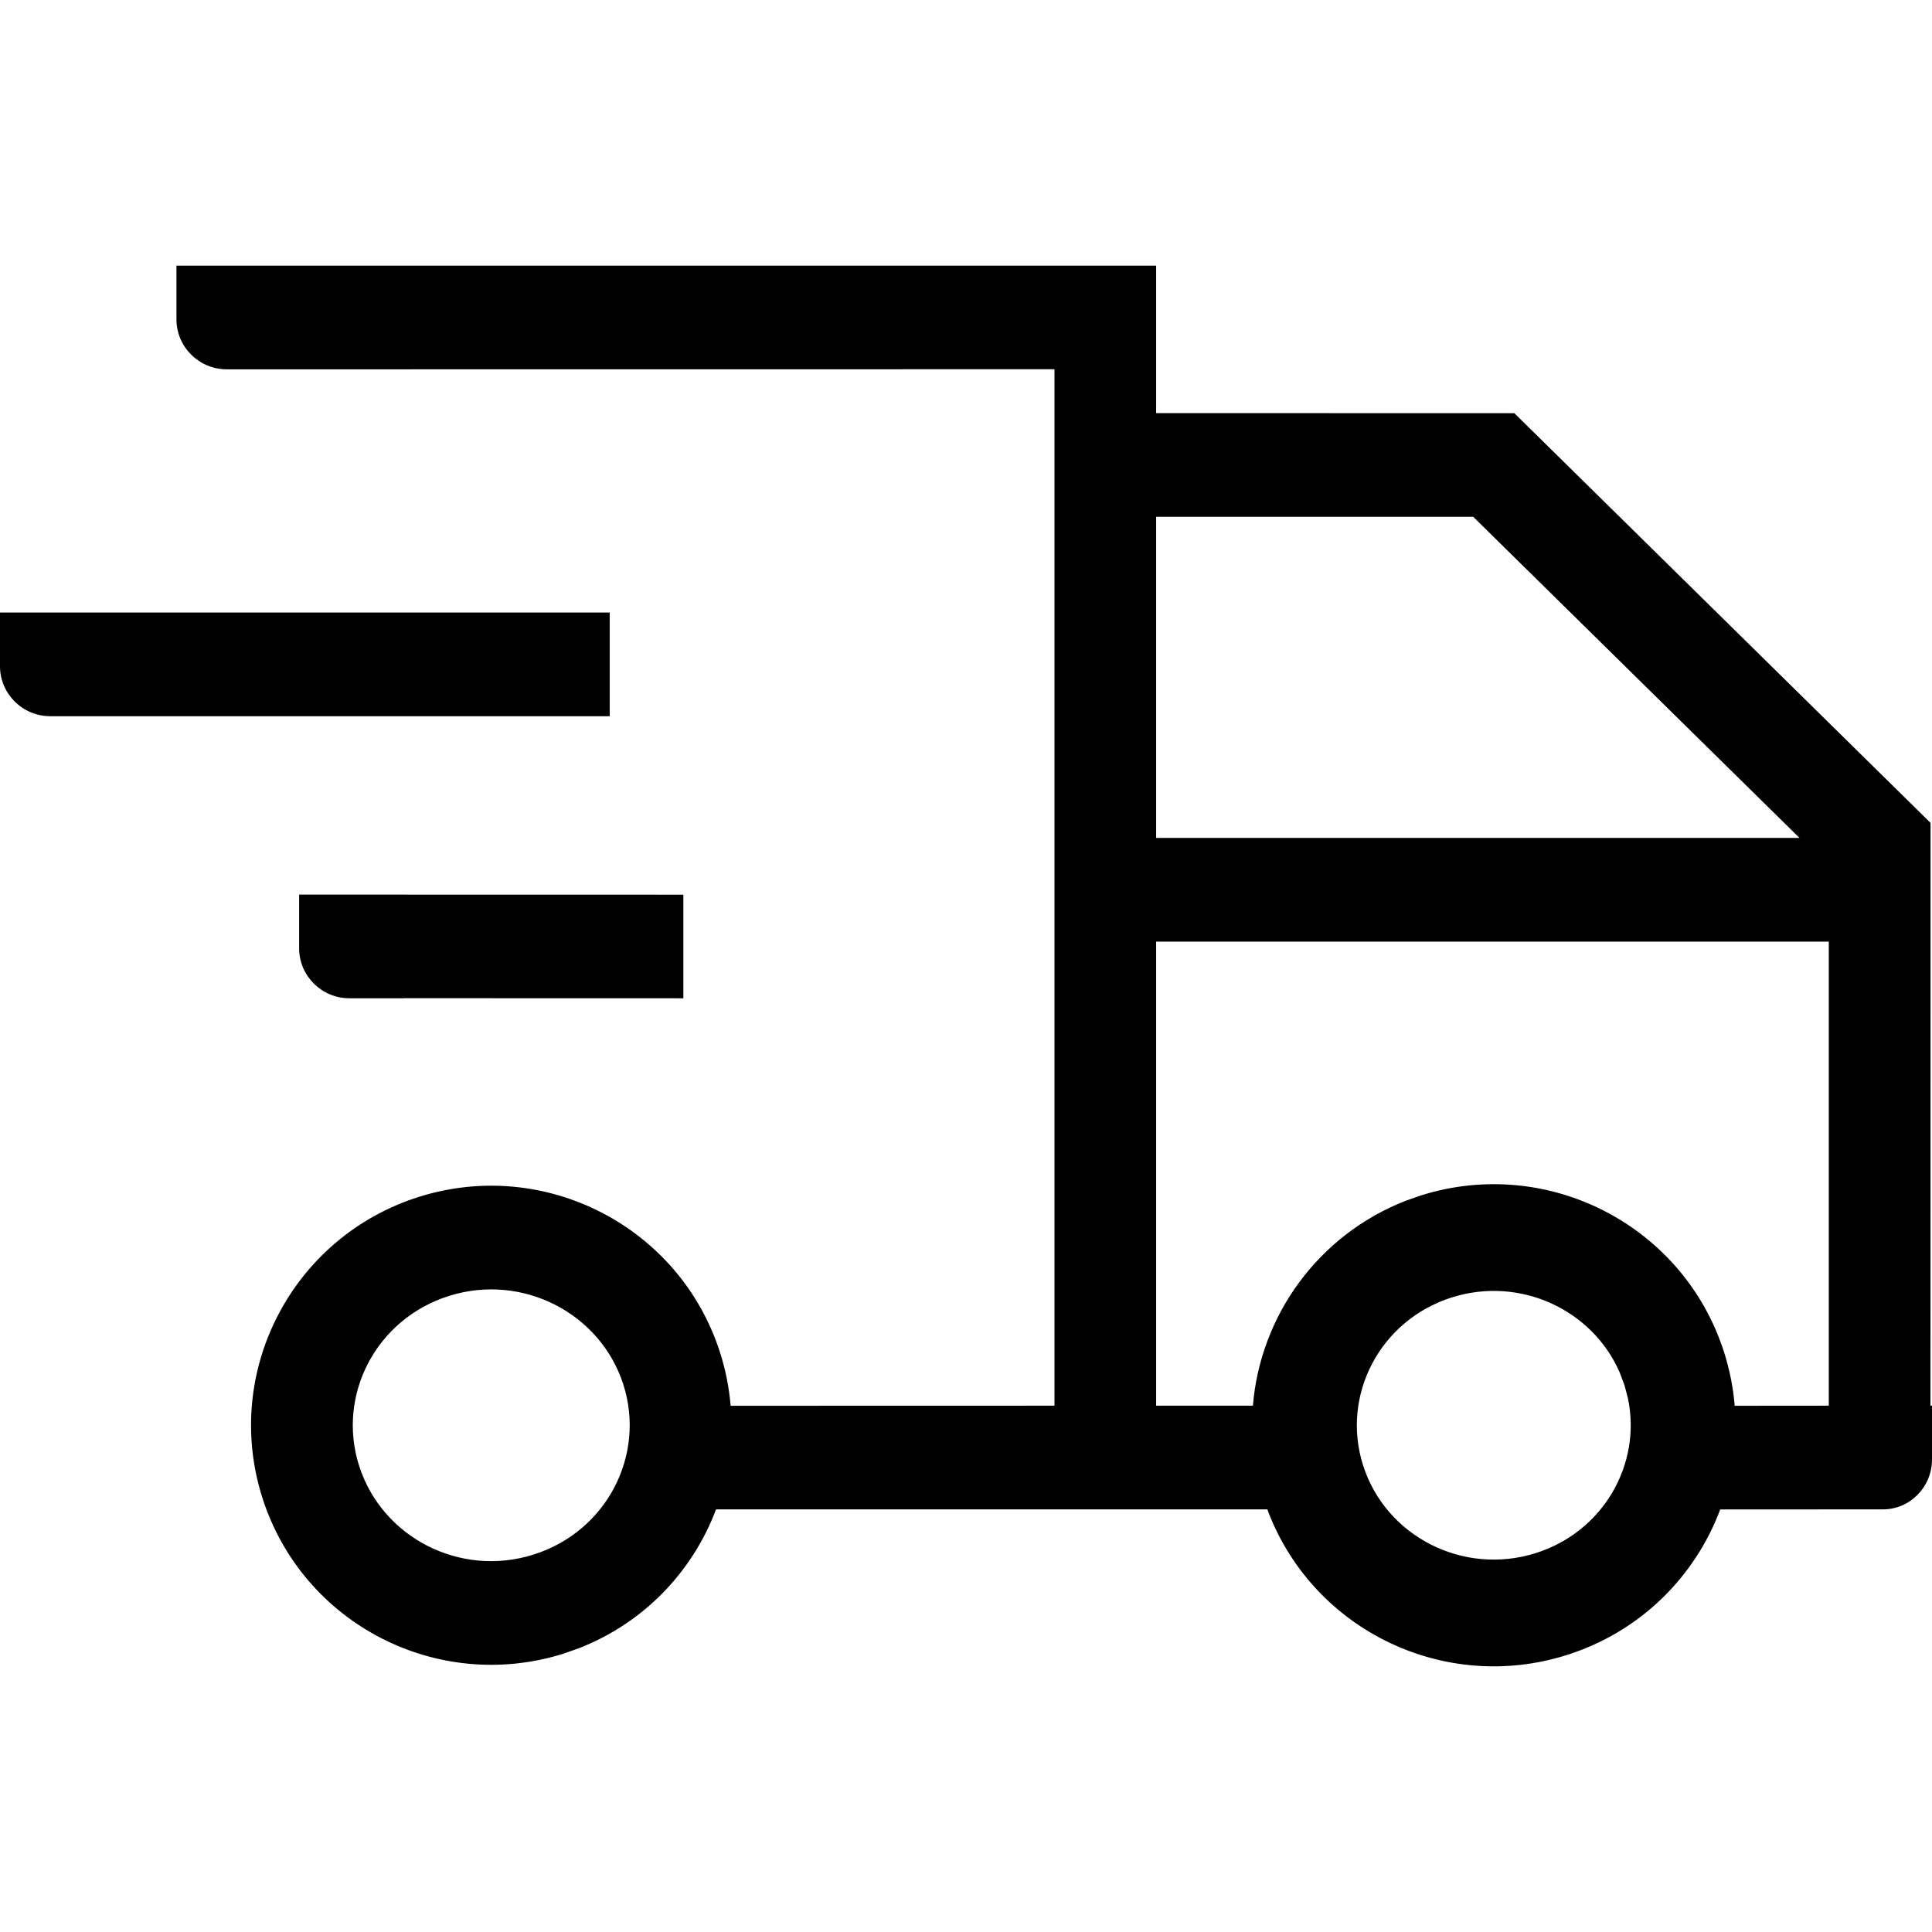 <svg width="24" height="24" viewBox="0 0 24 24" fill="none" xmlns="http://www.w3.org/2000/svg"> <path fill-rule="evenodd" clip-rule="evenodd" d="M21.369 18.751C21.057 19.586 20.375 20.273 19.458 20.561C17.949 21.035 16.339 20.259 15.765 18.807L15.744 18.75L8.895 18.75C8.606 19.518 8.003 20.159 7.191 20.475L6.998 20.543C5.433 21.034 3.76 20.173 3.26 18.608C2.758 17.036 3.635 15.361 5.207 14.867C6.772 14.376 8.445 15.238 8.945 16.802C9.015 17.022 9.058 17.243 9.076 17.463L13.099 17.462V4.587L3.491 4.588H2.818C2.472 4.588 2.192 4.31 2.192 3.967V3.3L14.362 3.3L14.362 5.132L18.812 5.133L23.982 10.222L23.981 17.462H24V18.129C24 18.472 23.727 18.75 23.391 18.75L21.369 18.751ZM5.579 16.098C4.675 16.382 4.18 17.327 4.461 18.209C4.746 19.1 5.715 19.599 6.626 19.312C7.53 19.029 8.025 18.083 7.744 17.201C7.459 16.311 6.49 15.812 5.579 16.098ZM18.038 16.116C17.144 16.397 16.655 17.332 16.933 18.204C17.214 19.084 18.173 19.577 19.075 19.294C19.913 19.031 20.395 18.193 20.223 17.371L20.18 17.207L20.119 17.046C19.779 16.268 18.883 15.851 18.038 16.116ZM22.718 11.697H14.362V17.462L15.564 17.462C15.655 16.348 16.372 15.342 17.461 14.917L17.655 14.849C19.23 14.355 20.914 15.222 21.417 16.797C21.487 17.018 21.531 17.241 21.549 17.463L22.718 17.462V11.697ZM8.489 11.114V12.401L5.013 12.4L5.015 12.401H4.342C3.996 12.401 3.716 12.123 3.716 11.78V11.113L8.489 11.114ZM18.301 6.42H14.362V10.409H22.354L18.301 6.42ZM7.574 7.609V8.897L0.626 8.897C0.28 8.897 0 8.619 0 8.276V7.609L7.574 7.609Z" fill="black"/> </svg>